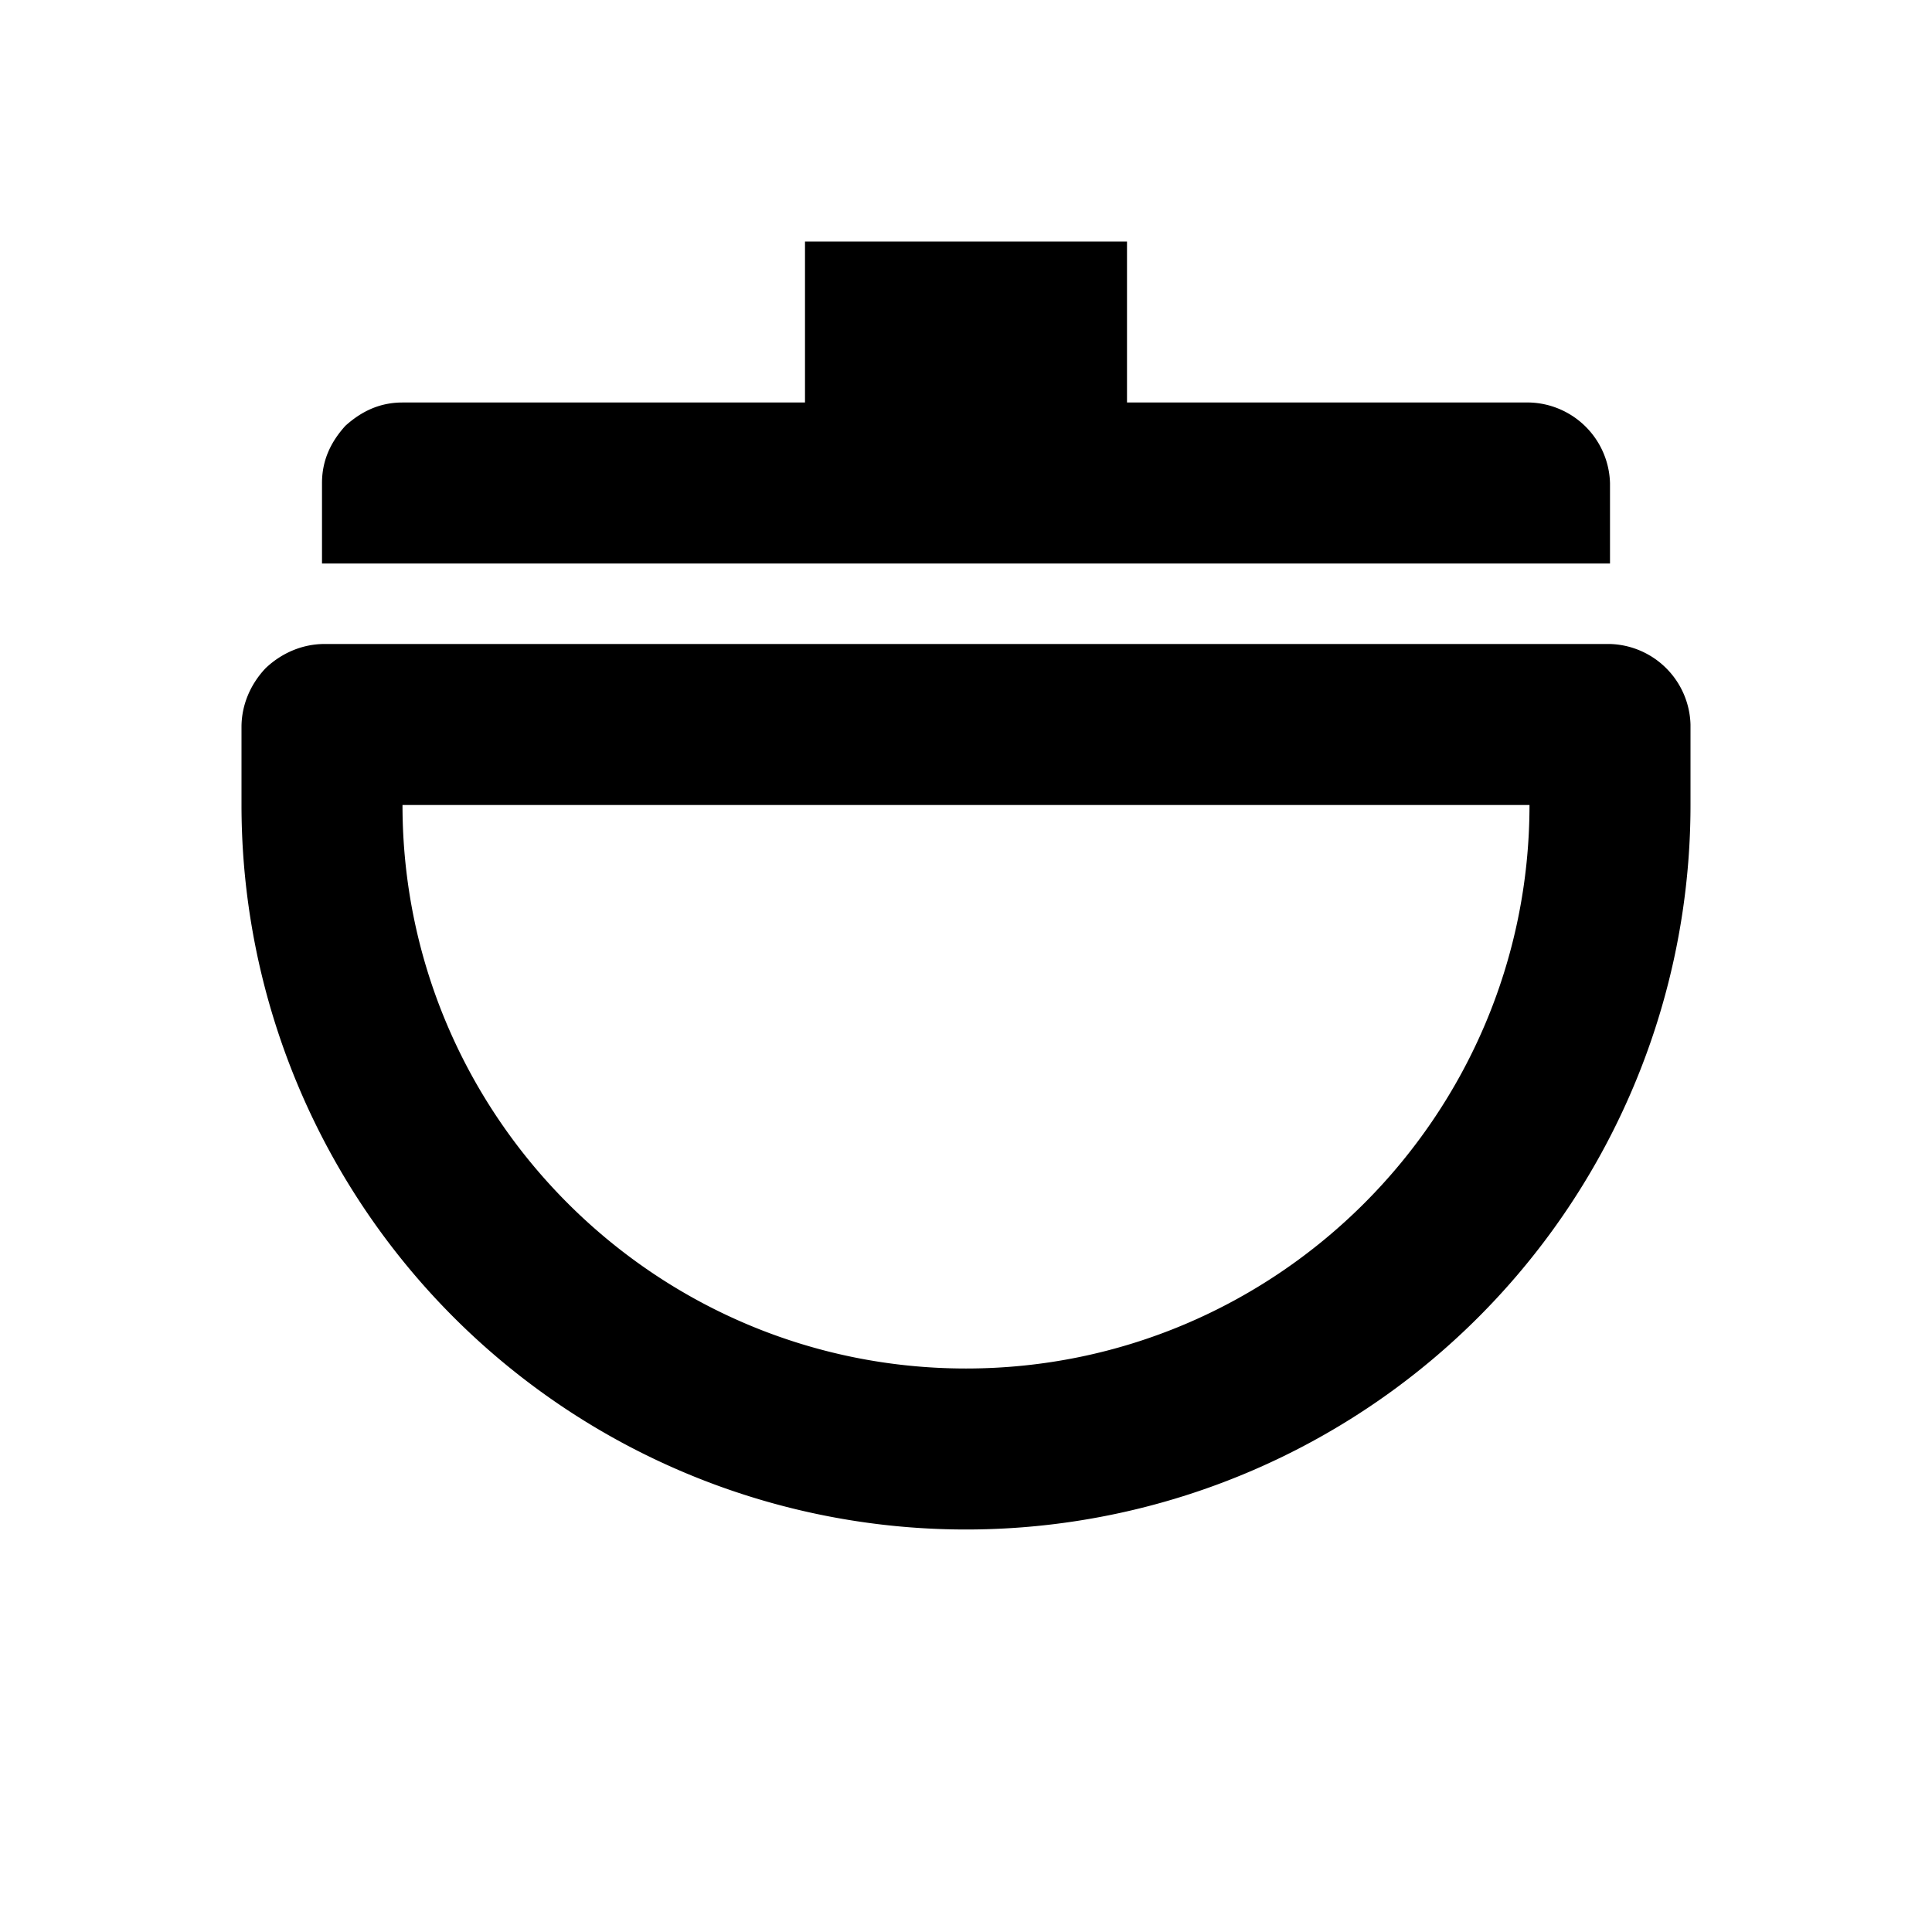 <svg xmlns="http://www.w3.org/2000/svg" viewBox="0 0 24 24"><path d="M10 3v2H5c-.27 0-.5.1-.71.29C4.1 5.5 4 5.73 4 6v1h16V6a1.03 1.03 0 0 0-1-1h-5V3zM4.03 8c-.27 0-.53.11-.73.3-.19.2-.3.46-.3.73V10a9 9 0 0 0 18 0V9a1.03 1.03 0 0 0-1-1zM5 10h14c0 3.86-3.14 7-7 7s-7-3.14-7-7z"/></svg>